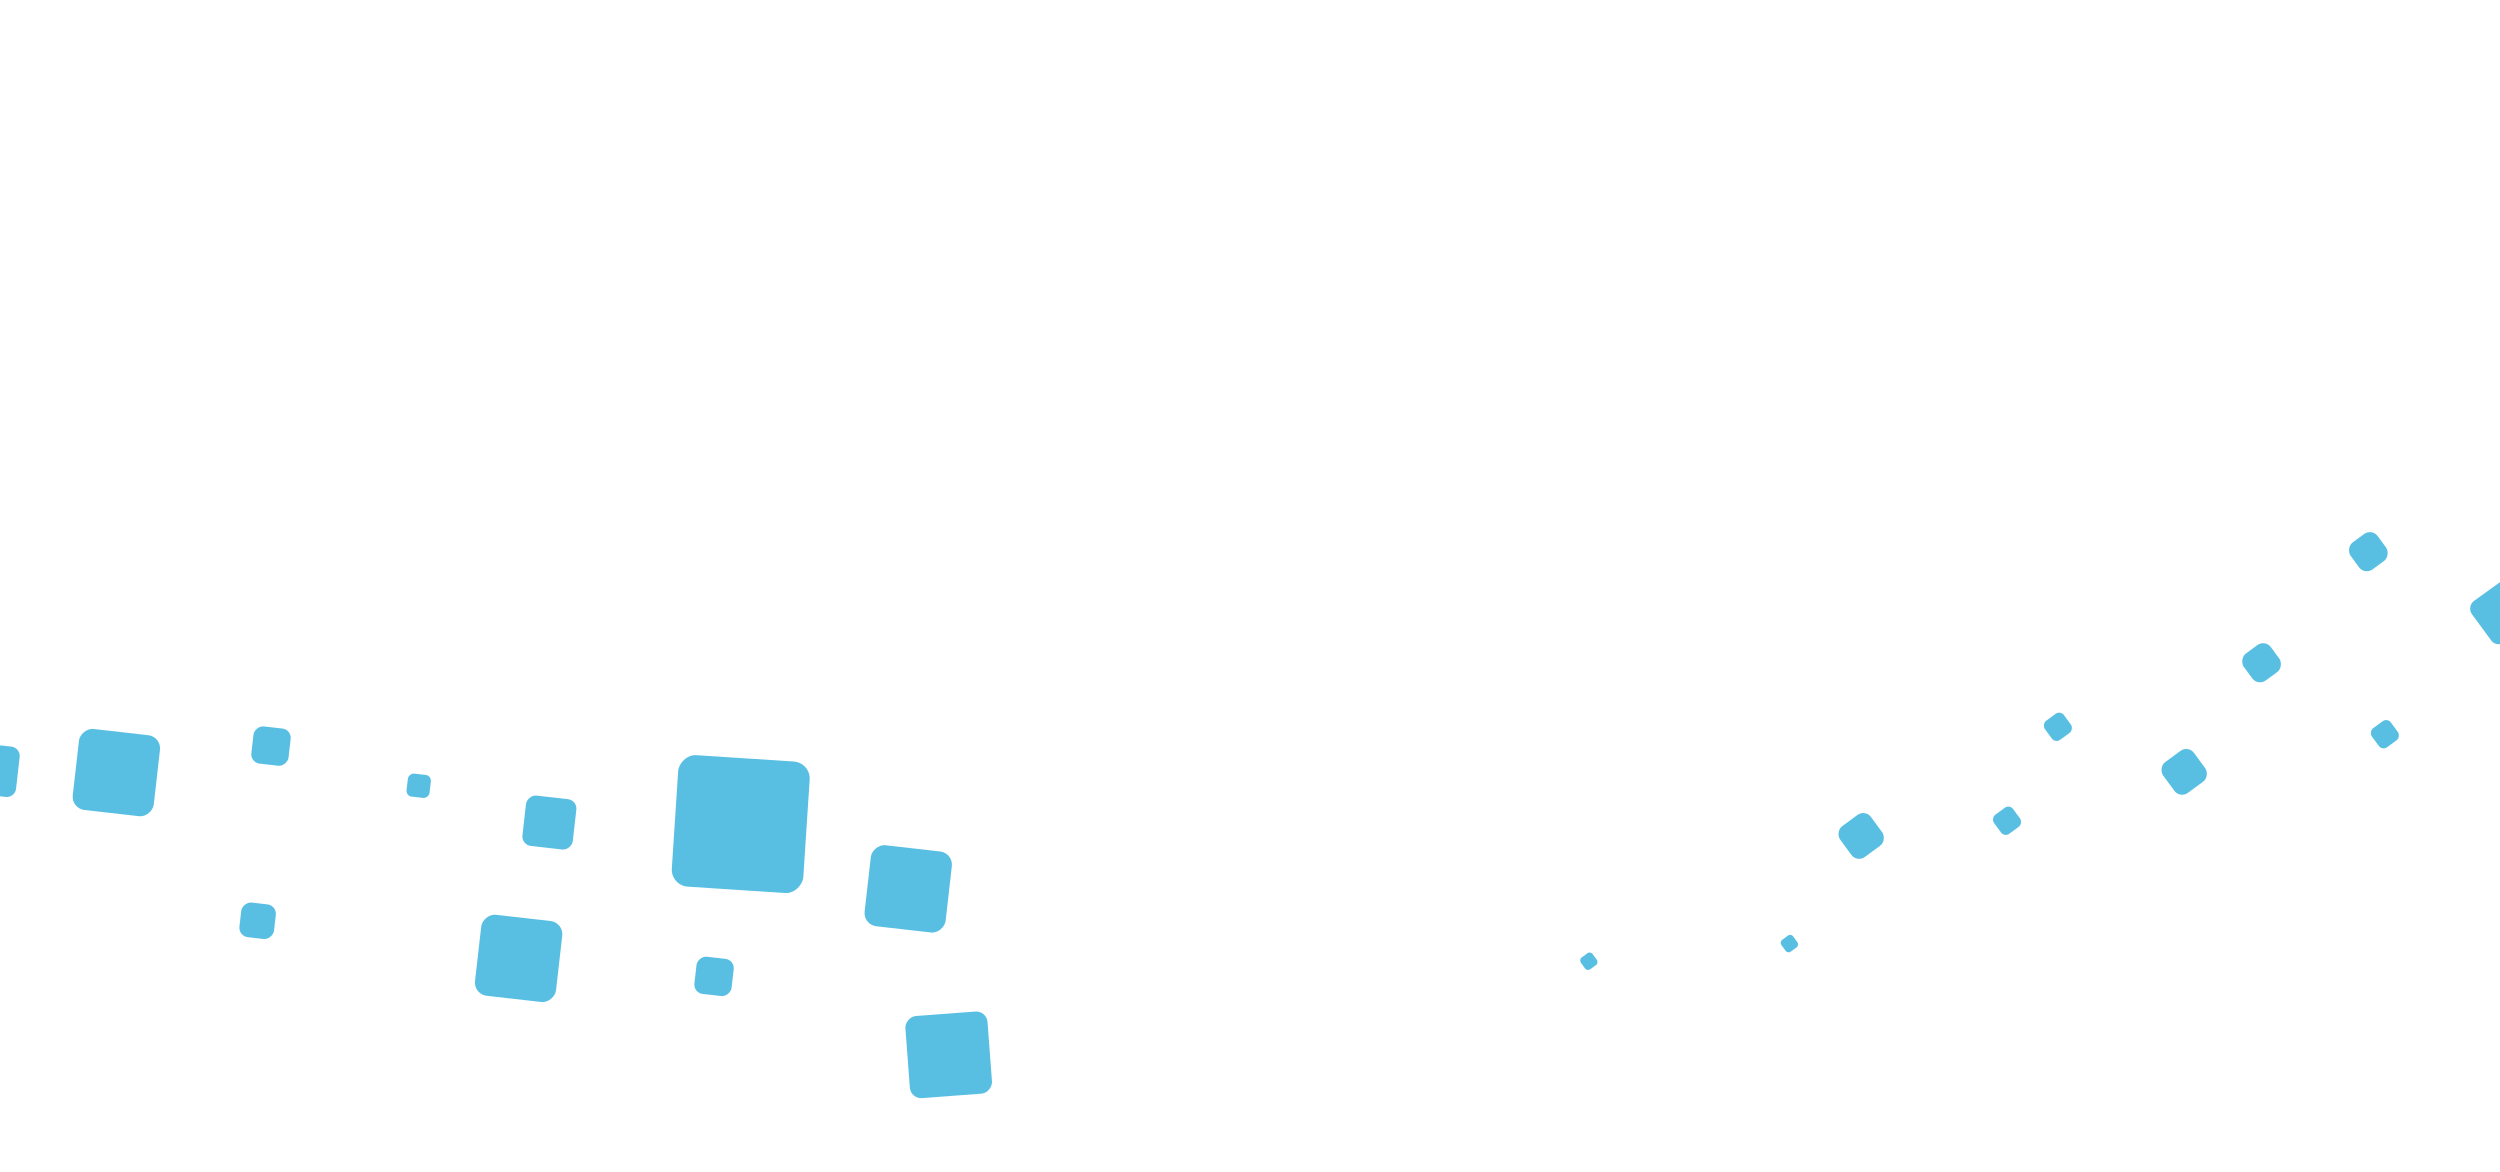 <svg xmlns="http://www.w3.org/2000/svg" width="303.999" height="142.5" viewBox="0 0 80.433 37.703" fill="#58bfe3" xmlns:v="https://vecta.io/nano"><rect transform="matrix(.997 -.075 -.075 -.997 -144.992 -67.238)" rx=".365" y="-115.402" x="166.136" height="2.65" width="2.65"/><rect transform="matrix(.998 .065 .065 -.998 -144.992 -67.238)" rx=".548" y="-84.691" x="172.421" height="4.239" width="4.239"/><g transform="matrix(.994 .113 .113 -.994 -144.992 -67.238)"><rect rx=".426" y="-80.462" x="170.341" height="2.622" width="2.622"/><rect rx=".305" y="-79.457" x="162.615" height="1.12" width="1.12"/><rect rx=".186" y="-74.37" x="167.46" height=".744" width=".744"/><rect width="1.204" height="1.204" x="162.366" y="-73.868" rx=".301"/><rect width="1.204" height="1.204" x="177.36" y="-79.618" rx=".301"/><rect width="2.622" height="2.622" x="182.538" y="-76.825" rx=".426"/><rect width="2.622" height="2.622" x="156.812" y="-75.986" rx=".426"/><rect width="1.629" height="1.629" x="171.327" y="-75.513" rx=".305"/></g><g transform="matrix(.806 -.591 -.591 -.806 -144.992 -67.238)"><rect rx=".19" y="-198.455" x="116.417" height=".76" width=".76"/><rect width="1.078" height="1.078" x="122.765" y="-200.829" rx=".311"/><rect width="1.23" height="1.23" x="108.998" y="-197.779" rx=".308"/><rect rx=".19" y="-199.926" x="113.309" height=".76" width=".76"/><rect width=".76" height=".76" x="124.764" y="-204.872" rx=".19"/><rect rx=".311" y="-199.978" x="127.651" height="1.078" width="1.078"/><rect width=".47" height=".47" x="105.465" y="-198.827" rx=".118"/><rect width=".47" height=".47" x="99.923" y="-195.468" rx=".118"/><rect rx=".308" y="-202.264" x="118.603" height="1.23" width="1.23"/></g><path d="M80.433 18.73l-.832.6a.31.31 0 0 0-.067.435l.616.84c.068.093.177.132.283.12zM0 23.98v1.64l.18.02c.168.02.318-.1.337-.268l.115-1.014c.02-.168-.1-.318-.268-.337z"/></svg>